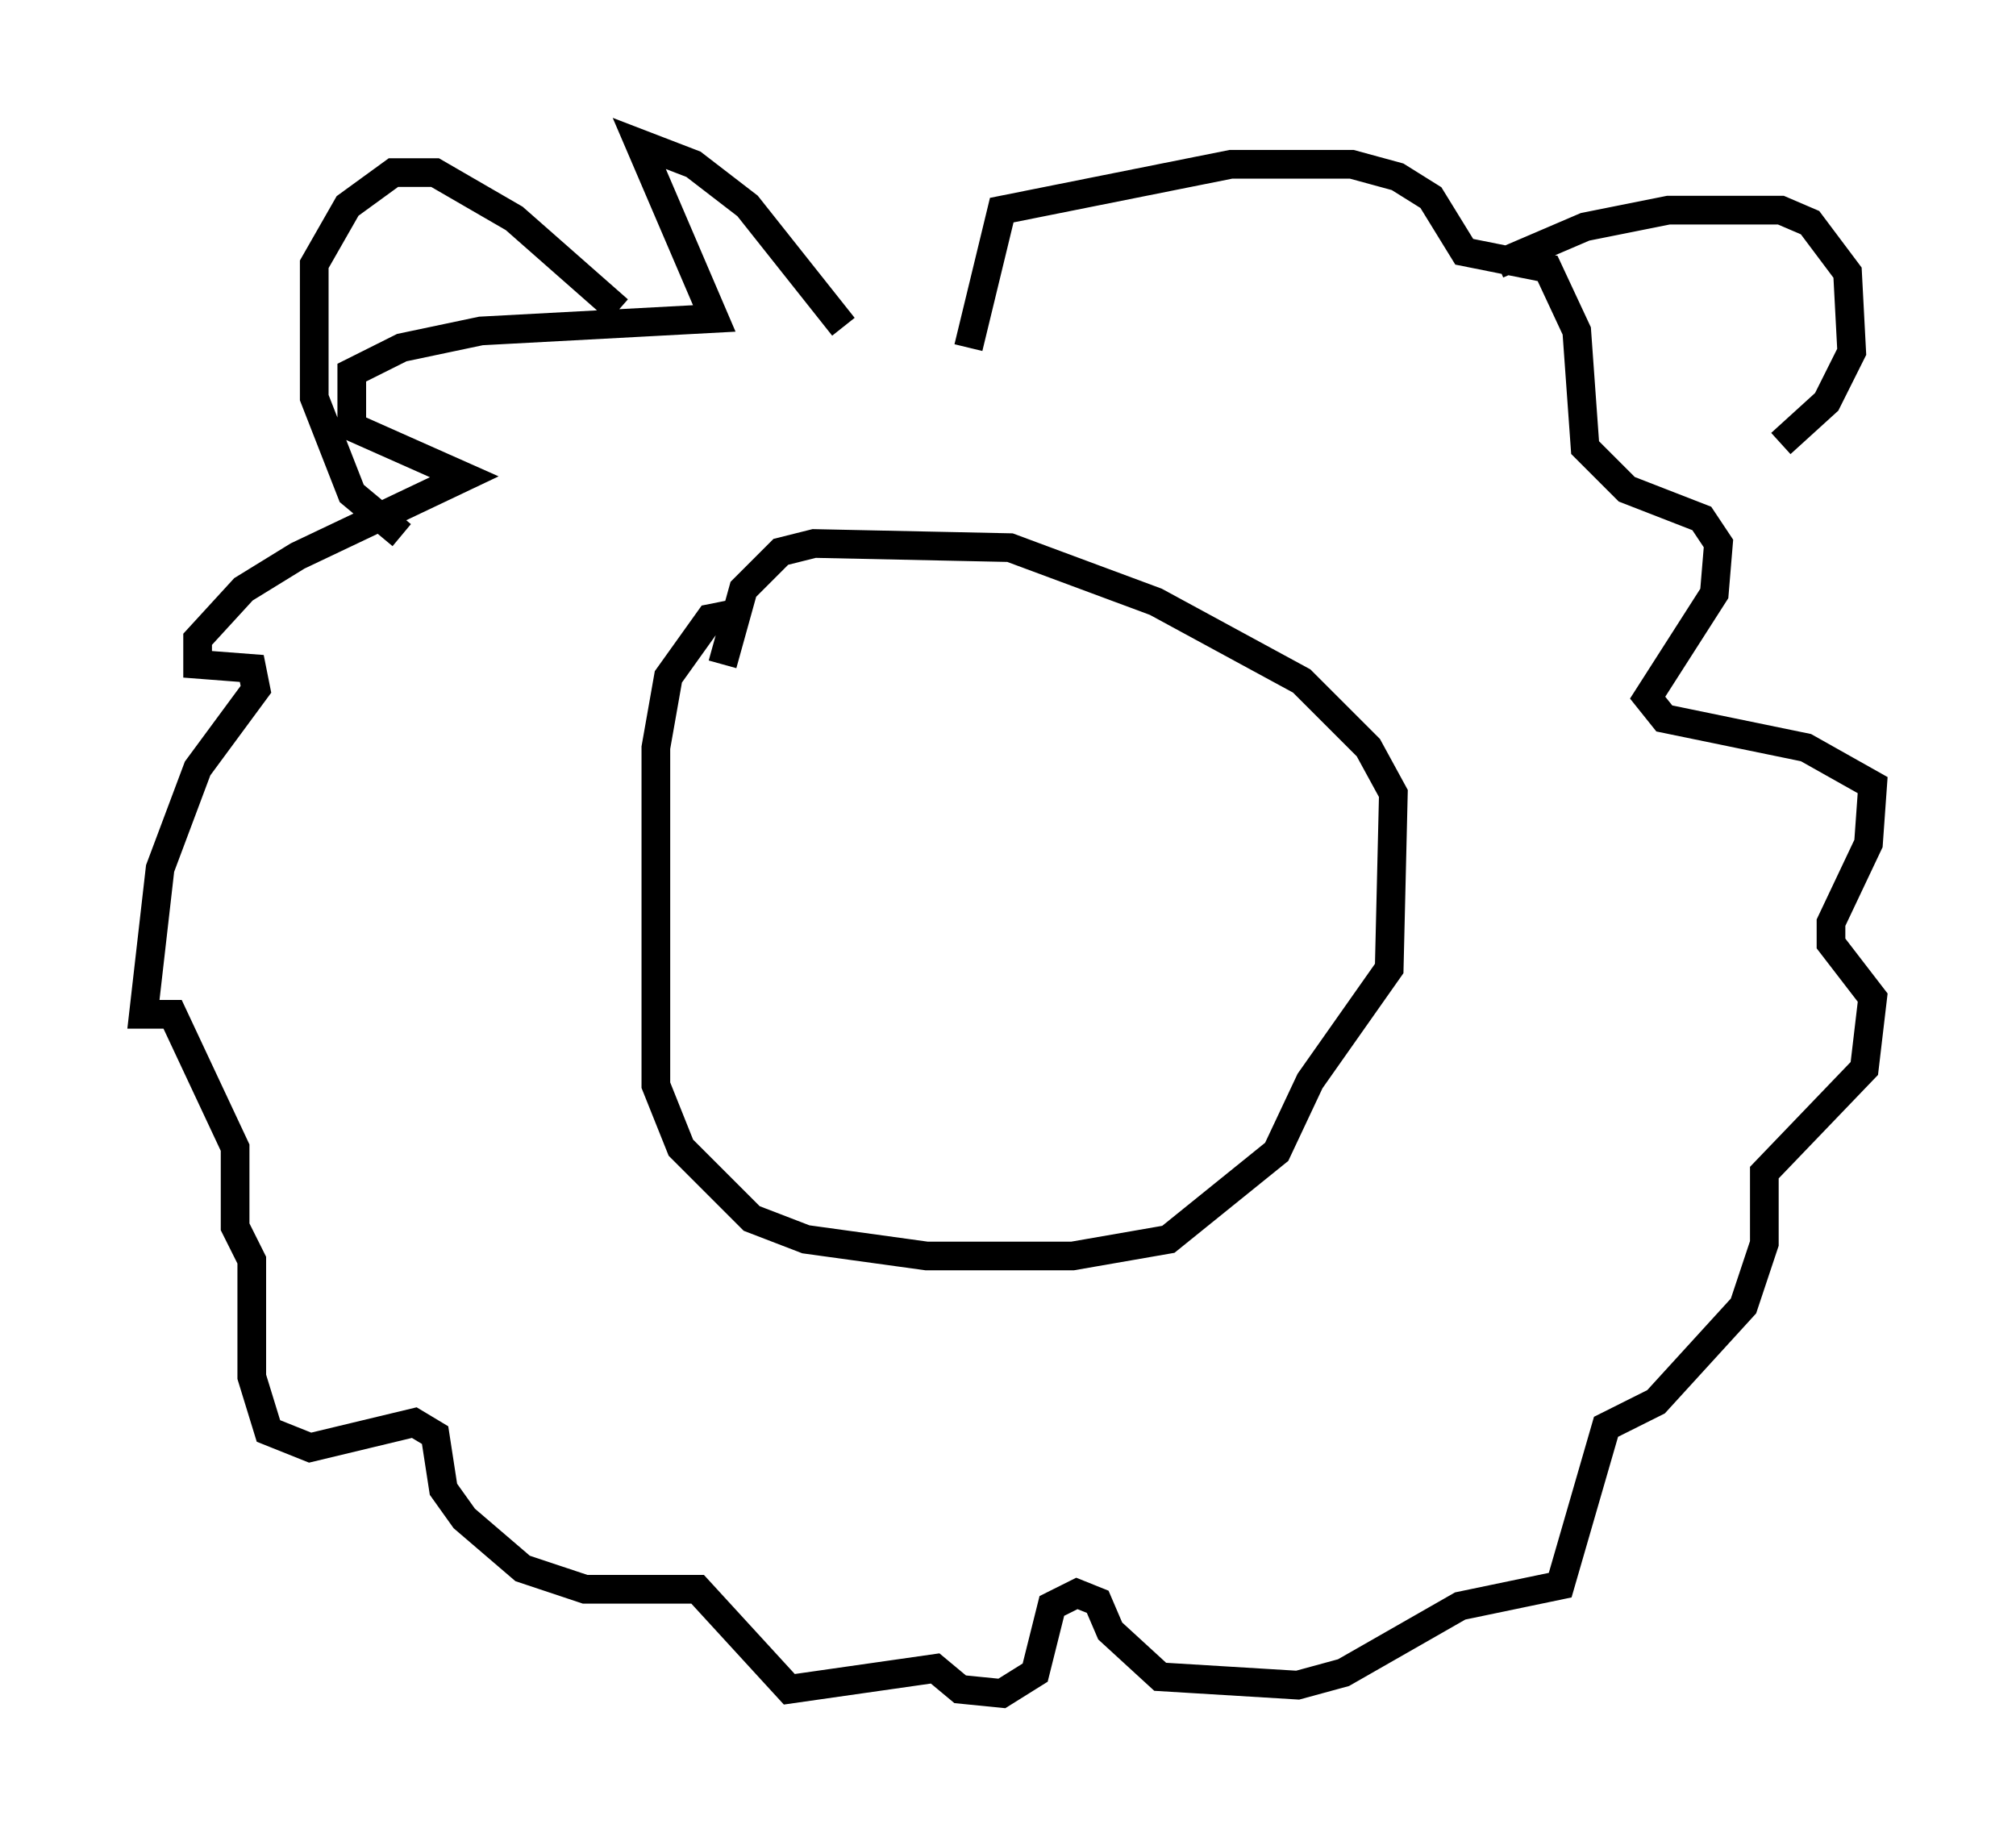 <?xml version="1.0" encoding="utf-8" ?>
<svg baseProfile="full" height="64.033" version="1.1" width="70.279" xmlns="http://www.w3.org/2000/svg" xmlns:ev="http://www.w3.org/2001/xml-events" xmlns:xlink="http://www.w3.org/1999/xlink"><defs /><rect fill="white" height="64.033" width="70.279" x="0" y="0" /><path d="M29.693, 12.698 m-0.291, -1.307 l-3.341, -4.212 -1.888, -1.453 l-1.888, -0.726 2.615, 6.101 l-8.134, 0.436 -2.76, 0.581 l-1.743, 0.872 0.0, 1.888 l3.922, 1.743 -5.81, 2.76 l-1.888, 1.162 -1.598, 1.743 l0.0, 0.872 1.888, 0.145 l0.145, 0.726 -2.034, 2.76 l-1.307, 3.486 -0.581, 5.084 l1.017, 0.0 2.179, 4.648 l0.0, 2.76 0.581, 1.162 l0.0, 4.067 0.581, 1.888 l1.453, 0.581 3.631, -0.872 l0.726, 0.436 0.291, 1.888 l0.726, 1.017 2.034, 1.743 l2.179, 0.726 3.922, 0.0 l3.196, 3.486 5.084, -0.726 l0.872, 0.726 1.453, 0.145 l1.162, -0.726 0.581, -2.324 l0.872, -0.436 0.726, 0.291 l0.436, 1.017 1.743, 1.598 l4.793, 0.291 1.598, -0.436 l4.067, -2.324 3.486, -0.726 l1.598, -5.52 1.743, -0.872 l3.05, -3.341 0.726, -2.179 l0.0, -2.469 3.486, -3.631 l0.291, -2.469 -1.453, -1.888 l0.0, -0.726 1.307, -2.76 l0.145, -2.034 -2.324, -1.307 l-4.939, -1.017 -0.581, -0.726 l2.324, -3.631 0.145, -1.743 l-0.581, -0.872 -2.615, -1.017 l-1.453, -1.453 -0.291, -4.067 l-1.017, -2.179 -2.905, -0.581 l-1.162, -1.888 -1.162, -0.726 l-1.598, -0.436 -4.212, 0.0 l-7.989, 1.598 -1.162, 4.793 m-12.201, -1.307 l-3.631, -3.196 -2.76, -1.598 l-1.453, 0.0 -1.598, 1.162 l-1.162, 2.034 0.0, 4.648 l1.307, 3.341 1.743, 1.453 m38.201, -9.441 l3.05, -1.307 2.905, -0.581 l3.922, 0.0 1.017, 0.436 l1.307, 1.743 0.145, 2.76 l-0.872, 1.743 -1.598, 1.453 m-36.603, 5.955 l-0.726, 0.145 -1.453, 2.034 l-0.436, 2.469 0.0, 11.765 l0.872, 2.179 2.469, 2.469 l1.888, 0.726 4.212, 0.581 l5.084, 0.0 3.341, -0.581 l3.777, -3.05 1.162, -2.469 l2.76, -3.922 0.145, -6.101 l-0.872, -1.598 -2.324, -2.324 l-5.084, -2.76 -5.084, -1.888 l-6.827, -0.145 -1.162, 0.291 l-1.307, 1.307 -0.726, 2.615 " fill="none" stroke="black" stroke-width="1" /></svg>
